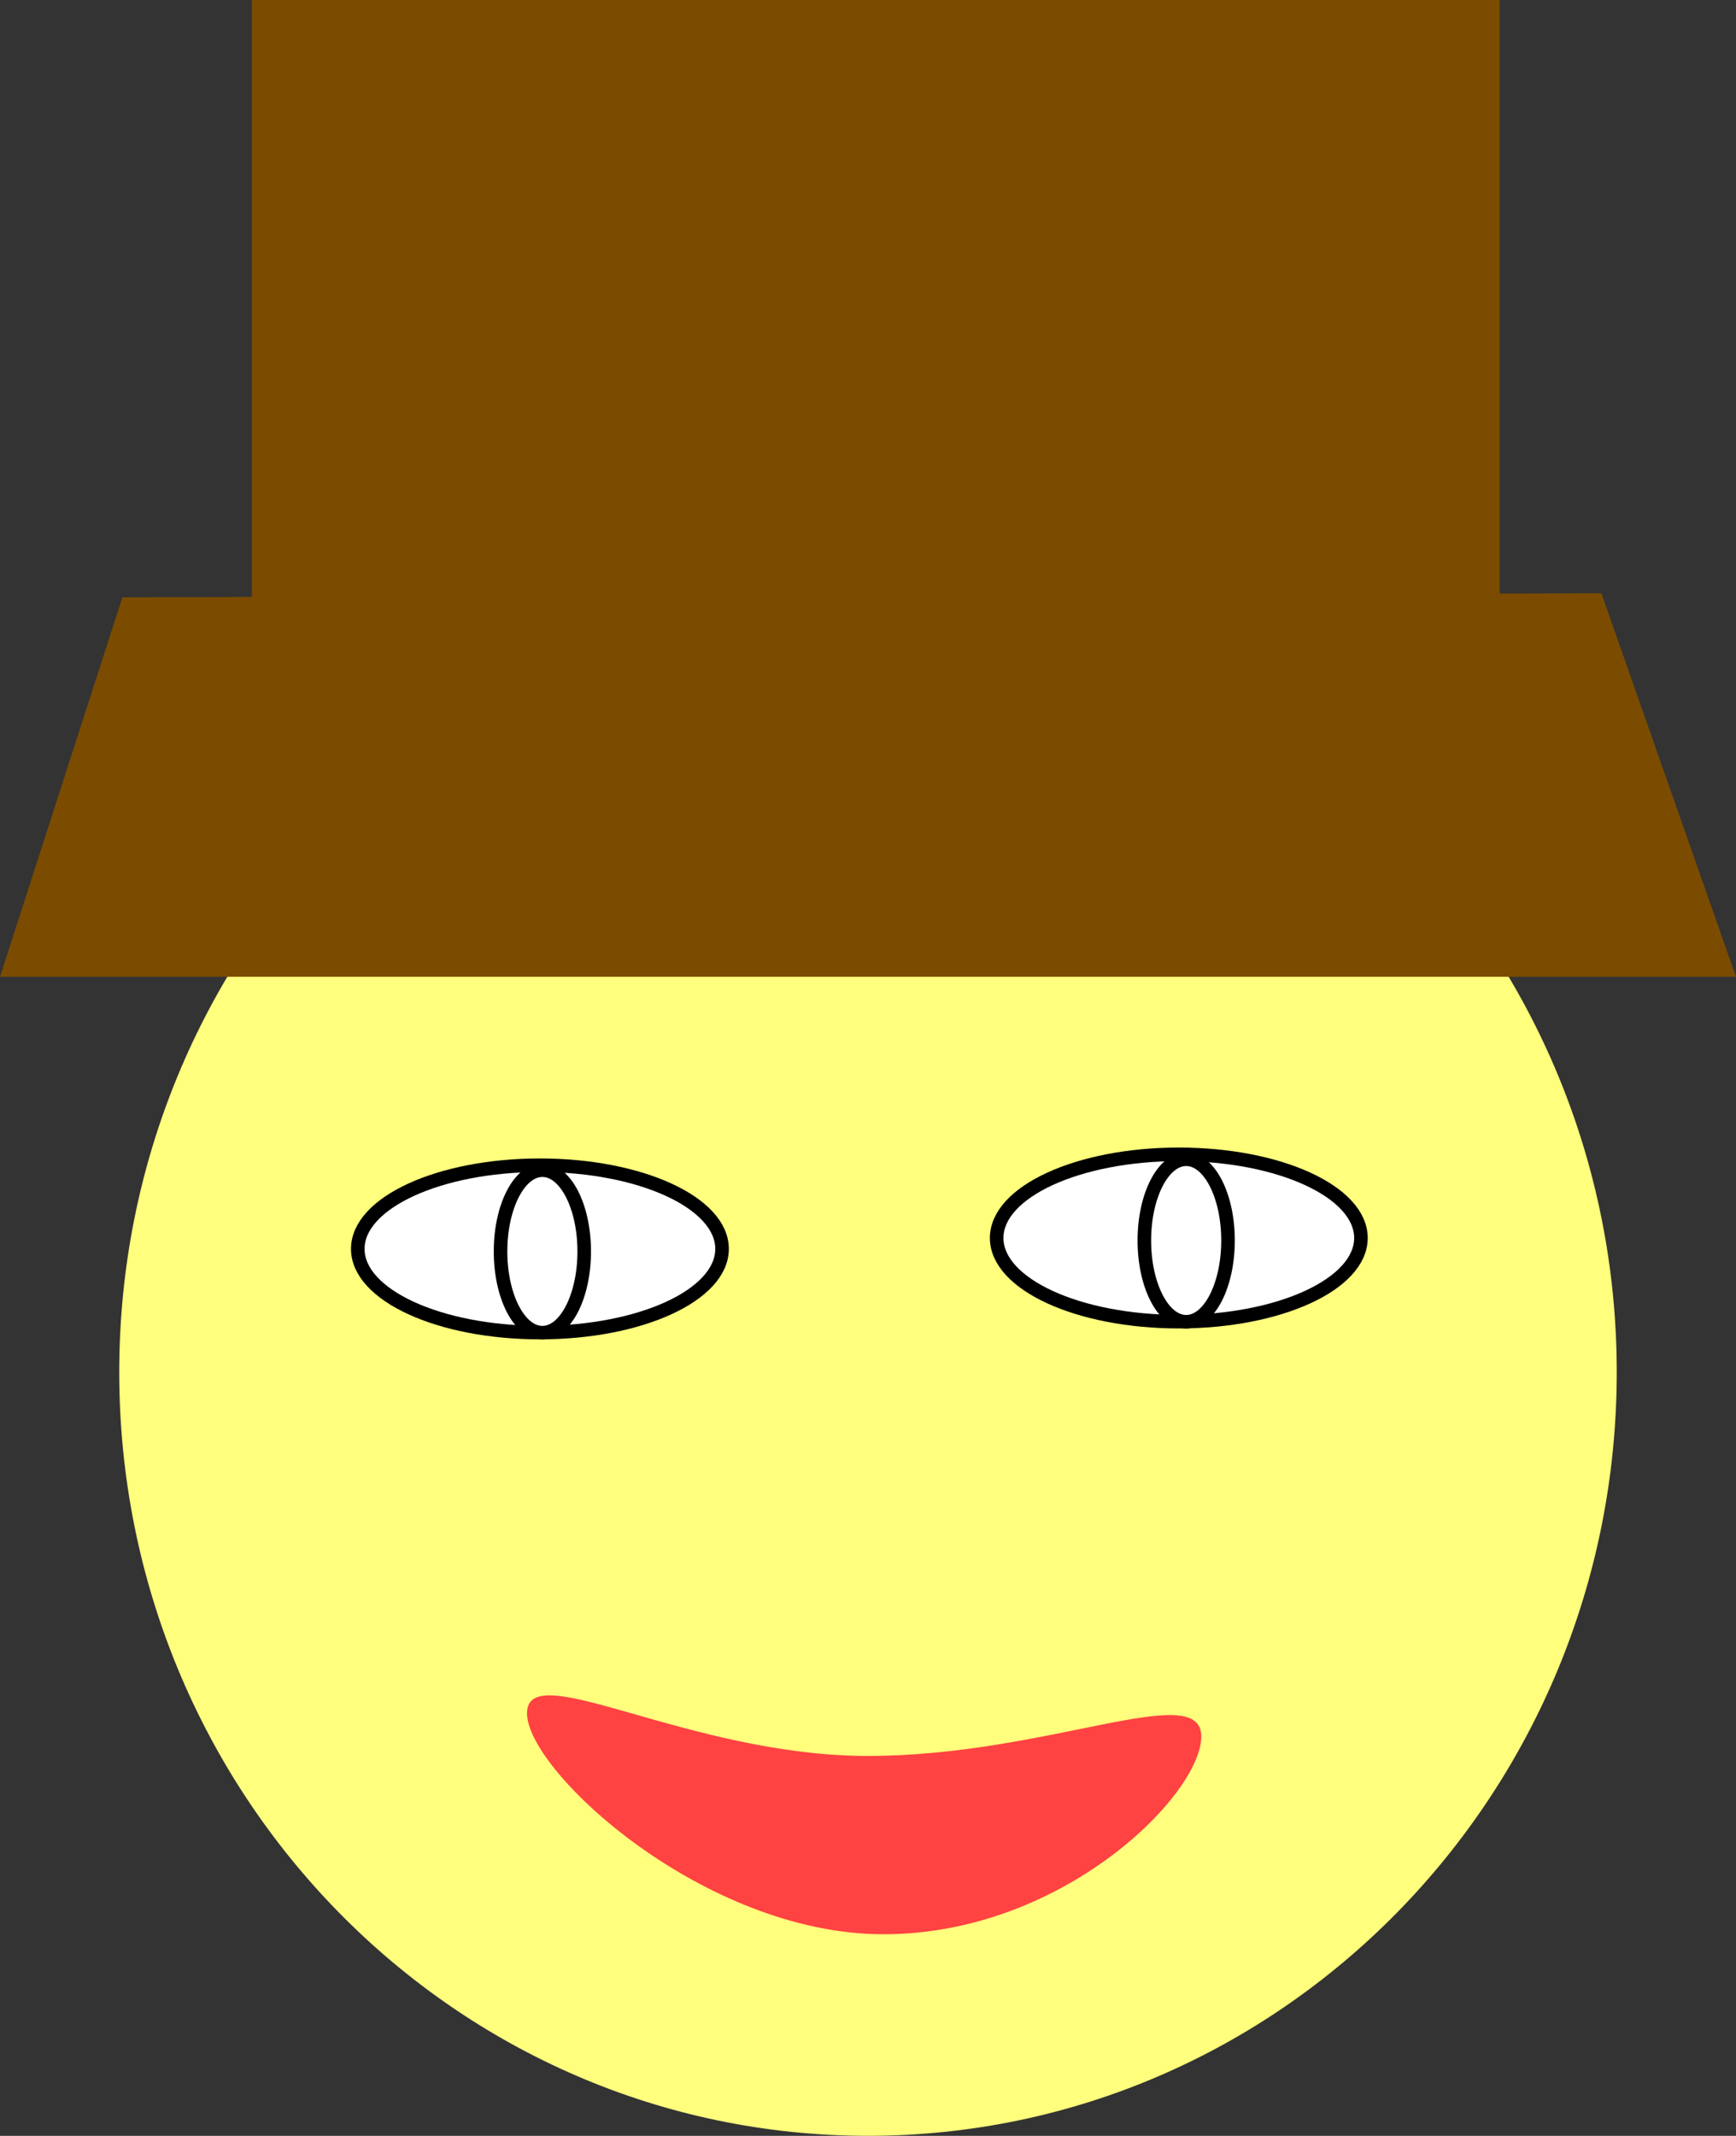<svg version="1.1" xmlns="http://www.w3.org/2000/svg" xmlns:xlink="http://www.w3.org/1999/xlink" width="127.929" height="157.341" viewBox="0,0,127.929,157.341"><rect x="0" y="0" width="127.929" height="157.341" fill="#333333" stroke="none"/><g transform="translate(-176.036,-78.914)"><g data-paper-data="{&quot;isPaintingLayer&quot;:true}" fill-rule="nonzero" stroke-linecap="butt" stroke-linejoin="miter" stroke-miterlimit="10" stroke-dasharray="" stroke-dashoffset="0" style="mix-blend-mode: normal"><path d="M295.177,180c0,31.068 -24.703,56.254 -55.177,56.254c-30.473,0 -55.177,-25.186 -55.177,-56.254c0,-31.068 24.703,-56.254 55.177,-56.254c30.473,0 55.177,25.186 55.177,56.254z" fill="#fffe7d" stroke="#000000" stroke-width="0"/><path d="M194.597,128.029v-49.115h91.949v49.115z" fill="#7b4c00" stroke="none" stroke-width="0"/><path d="M264.558,206.842c0,4.258 -10.168,14.563 -23.415,14.563c-13.247,0 -26.271,-12.019 -26.271,-16.277c0,-4.258 11.881,3.141 25.129,3.141c13.247,0 24.558,-5.686 24.558,-1.428z" fill="#ff4242" stroke="#000000" stroke-width="0"/><path d="M229.245,170.917c0,3.404 -6.009,6.163 -13.422,6.163c-7.413,0 -13.422,-2.759 -13.422,-6.163c0,-3.404 6.009,-6.163 13.422,-6.163c7.413,0 13.422,2.759 13.422,6.163z" fill="#ffffff" stroke="#000000" stroke-width="1"/><path d="M219.088,171.103c0,3.306 -1.381,5.986 -3.083,5.986c-1.703,0 -3.083,-2.68 -3.083,-5.986c0,-3.306 1.381,-5.986 3.083,-5.986c1.703,0 3.083,2.68 3.083,5.986z" fill="#ffffff" stroke="#000000" stroke-width="1"/><path d="M276.326,170.113c0,3.404 -6.009,6.163 -13.422,6.163c-7.413,0 -13.422,-2.759 -13.422,-6.163c0,-3.404 6.009,-6.163 13.422,-6.163c7.413,0 13.422,2.759 13.422,6.163z" fill="#ffffff" stroke="#000000" stroke-width="1"/><path d="M266.531,170.298c0,3.306 -1.381,5.986 -3.083,5.986c-1.703,0 -3.083,-2.68 -3.083,-5.986c0,-3.306 1.381,-5.986 3.083,-5.986c1.703,0 3.083,2.68 3.083,5.986z" fill="#ffffff" stroke="#000000" stroke-width="1"/><path d="M176.036,150.873l9.019,-27.954l108.989,-0.301l9.921,28.255z" fill="#7b4c00" stroke="none" stroke-width="0"/></g></g></svg>